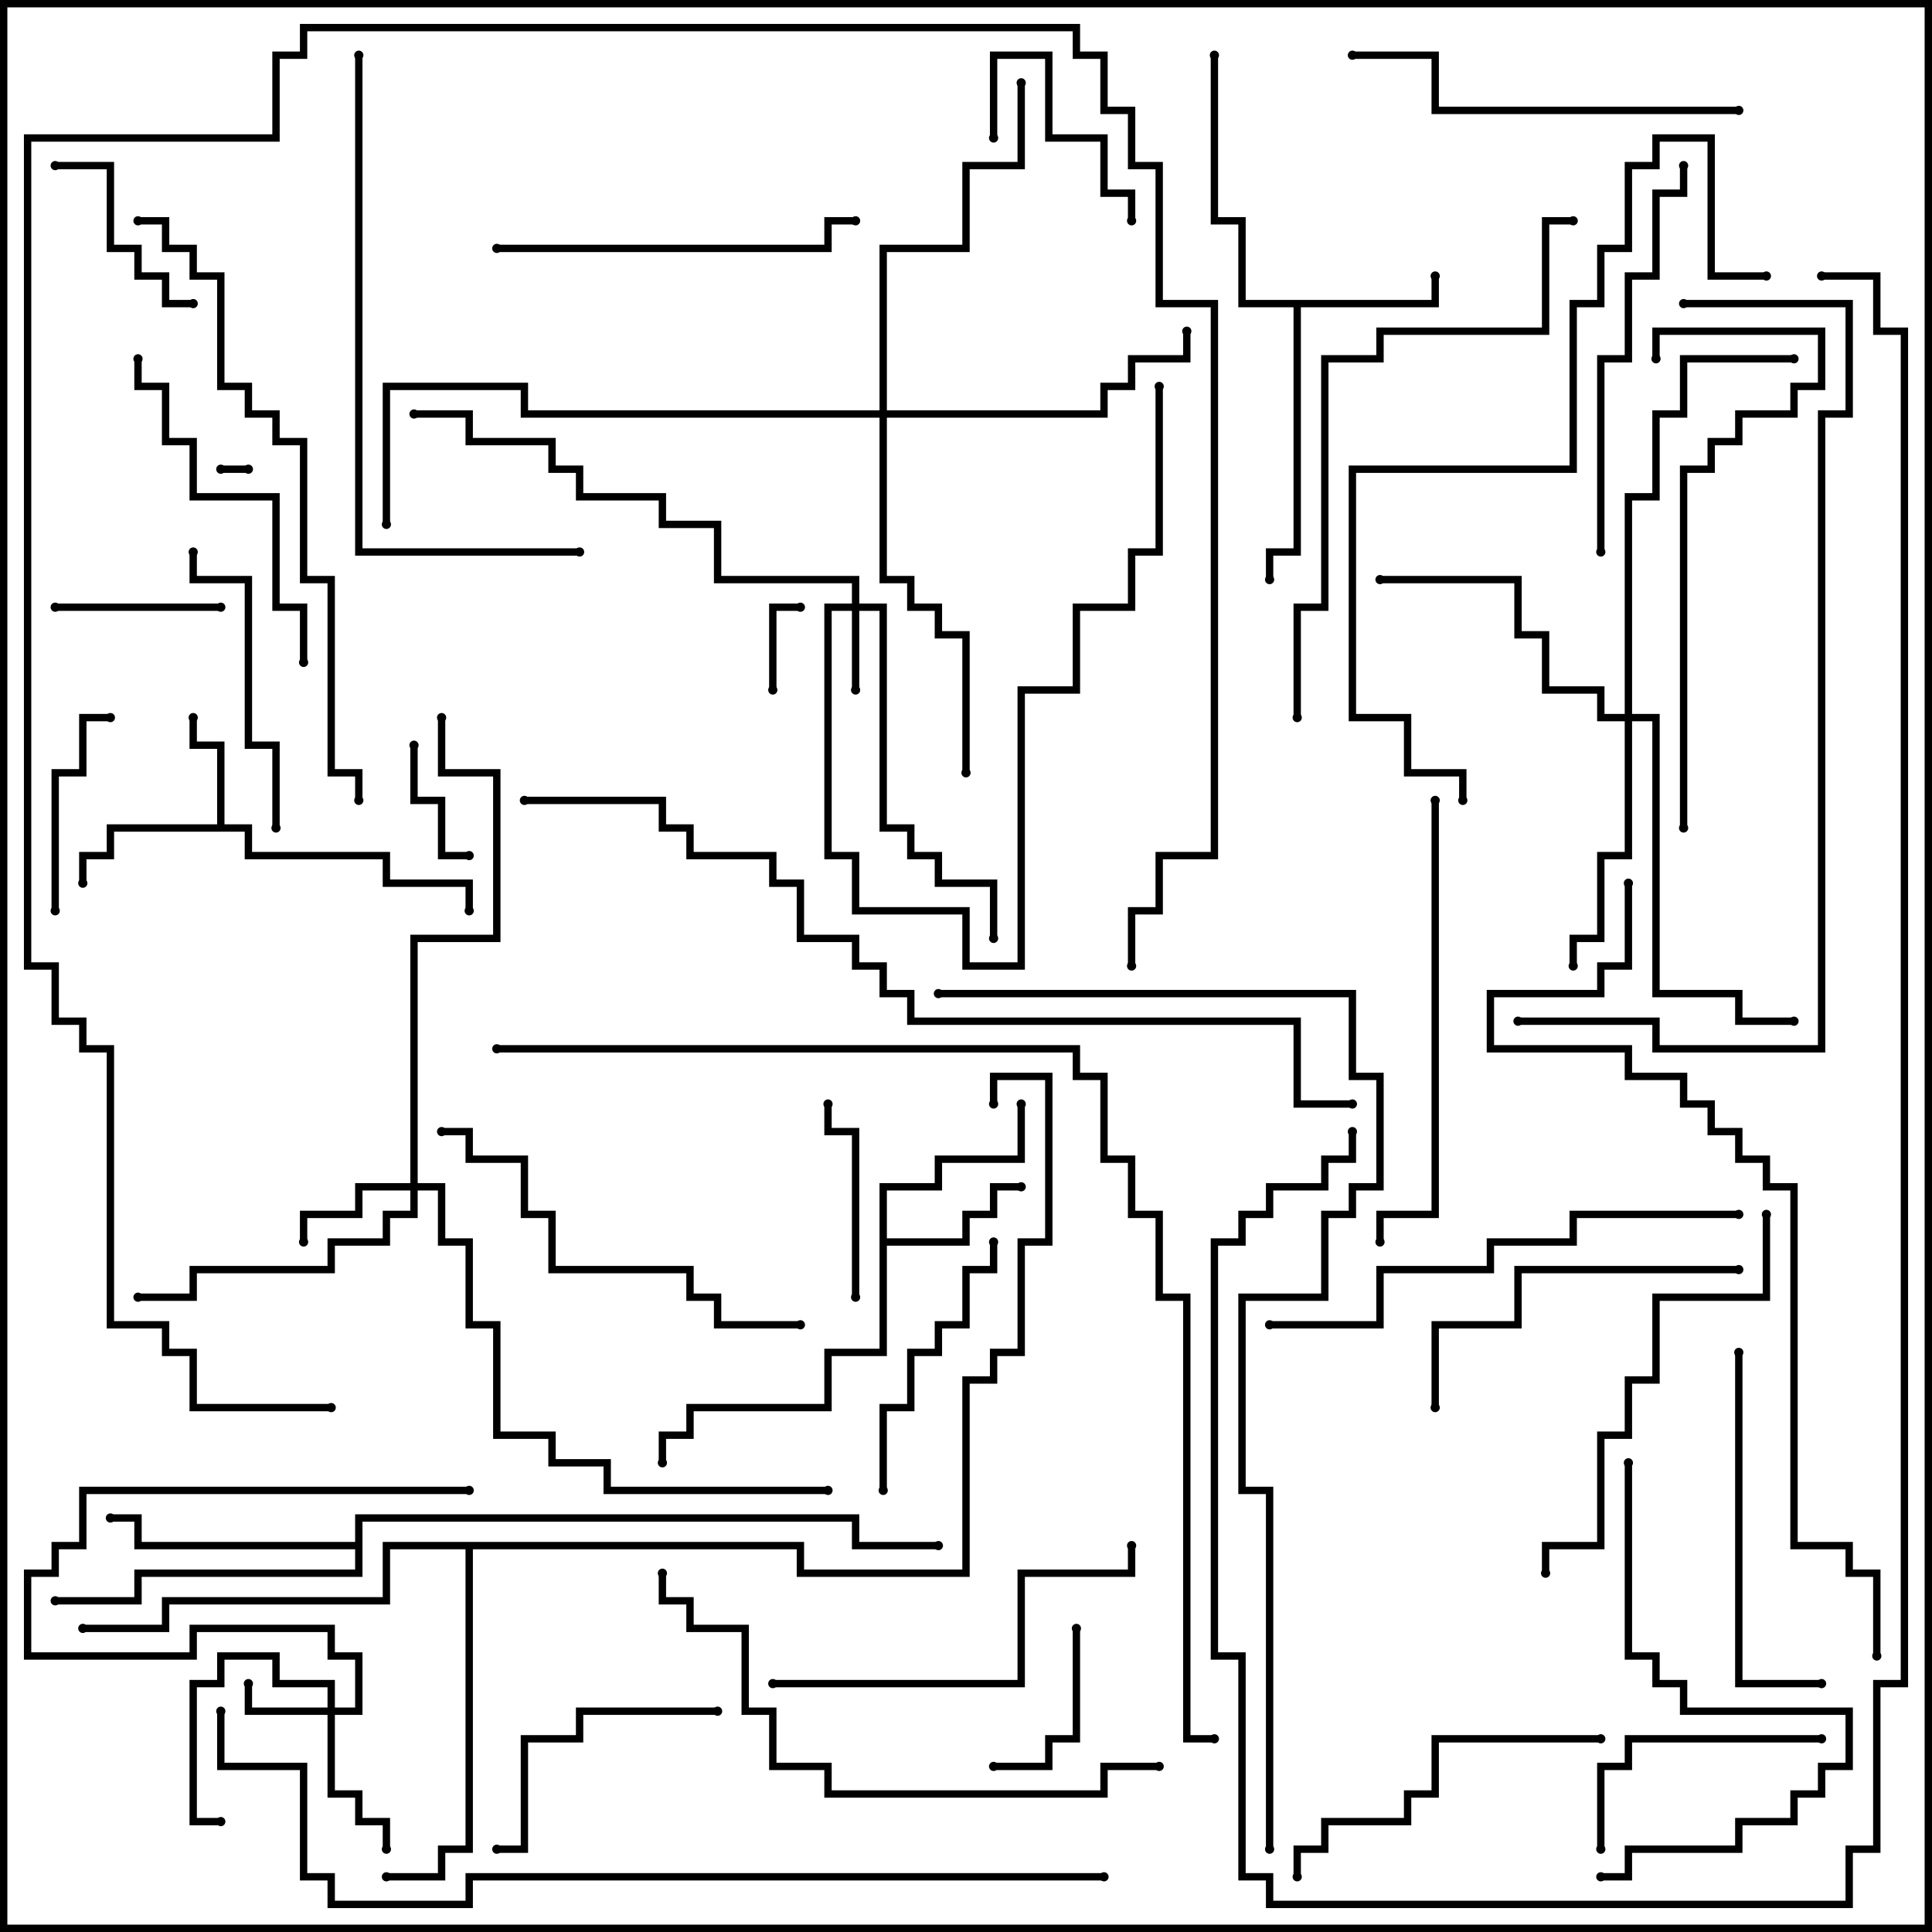 <svg version="1.1" width="105" height="105" xmlns="http://www.w3.org/2000/svg"><path d="M11.8,44.8L11.8,40.7L10.3,40.7L10.3,39L10.7,39L10.7,40.3L12.2,40.3L12.2,44.8L13.7,44.8L13.7,46.3L21.2,46.3L21.2,47.8L25.7,47.8L25.7,49.5L25.3,49.5L25.3,48.2L20.8,48.2L20.8,46.7L13.3,46.7L13.3,45.2L6.2,45.2L6.2,46.7L4.7,46.7L4.7,48L4.3,48L4.3,46.3L5.8,46.3L5.8,44.8z" stroke="none"/><path d="M77.8,16.3L77.8,15L78.2,15L78.2,16.7L70.7,16.7L70.7,30.2L69.2,30.2L69.2,31.5L68.8,31.5L68.8,29.8L70.3,29.8L70.3,16.7L67.3,16.7L67.3,12.2L65.8,12.2L65.8,3L66.2,3L66.2,11.8L67.7,11.8L67.7,16.3z" stroke="none"/><path d="M47.8,64.3L50.8,64.3L50.8,62.8L55.3,62.8L55.3,60L55.7,60L55.7,63.2L51.2,63.2L51.2,64.7L48.2,64.7L48.2,67.3L52.3,67.3L52.3,65.8L53.8,65.8L53.8,64.3L55.5,64.3L55.5,64.7L54.2,64.7L54.2,66.2L52.7,66.2L52.7,67.7L48.2,67.7L48.2,73.7L45.2,73.7L45.2,76.7L37.7,76.7L37.7,78.2L36.2,78.2L36.2,79.5L35.8,79.5L35.8,77.8L37.3,77.8L37.3,76.3L44.8,76.3L44.8,73.3L47.8,73.3z" stroke="none"/><path d="M19.3,83.8L19.3,82.3L46.7,82.3L46.7,83.8L51,83.8L51,84.2L46.3,84.2L46.3,82.7L19.7,82.7L19.7,85.7L7.7,85.7L7.7,87.2L3,87.2L3,86.8L7.3,86.8L7.3,85.3L19.3,85.3L19.3,84.2L7.3,84.2L7.3,82.7L6,82.7L6,82.3L7.7,82.3L7.7,83.8z" stroke="none"/><path d="M43.7,83.8L43.7,85.3L52.3,85.3L52.3,74.8L53.8,74.8L53.8,73.3L55.3,73.3L55.3,67.3L56.8,67.3L56.8,58.7L54.2,58.7L54.2,60L53.8,60L53.8,58.3L57.2,58.3L57.2,67.7L55.7,67.7L55.7,73.7L54.2,73.7L54.2,75.2L52.7,75.2L52.7,85.7L43.3,85.7L43.3,84.2L25.7,84.2L25.7,100.7L24.2,100.7L24.2,102.2L21,102.2L21,101.8L23.8,101.8L23.8,100.3L25.3,100.3L25.3,84.2L21.2,84.2L21.2,87.2L9.2,87.2L9.2,88.7L4.5,88.7L4.5,88.3L8.8,88.3L8.8,86.8L20.8,86.8L20.8,83.8z" stroke="none"/><path d="M46.3,32.8L46.3,31.7L38.8,31.7L38.8,28.7L35.8,28.7L35.8,27.2L31.3,27.2L31.3,25.7L29.8,25.7L29.8,24.2L25.3,24.2L25.3,22.7L22.5,22.7L22.5,22.3L25.7,22.3L25.7,23.8L30.2,23.8L30.2,25.3L31.7,25.3L31.7,26.8L36.2,26.8L36.2,28.3L39.2,28.3L39.2,31.3L46.7,31.3L46.7,32.8L48.2,32.8L48.2,44.8L49.7,44.8L49.7,46.3L51.2,46.3L51.2,47.8L54.2,47.8L54.2,51L53.8,51L53.8,48.2L50.8,48.2L50.8,46.7L49.3,46.7L49.3,45.2L47.8,45.2L47.8,33.2L46.7,33.2L46.7,37.5L46.3,37.5L46.3,33.2L45.2,33.2L45.2,46.3L46.7,46.3L46.7,49.3L52.7,49.3L52.7,52.3L55.3,52.3L55.3,37.3L58.3,37.3L58.3,32.8L61.3,32.8L61.3,29.8L62.8,29.8L62.8,21L63.2,21L63.2,30.2L61.7,30.2L61.7,33.2L58.7,33.2L58.7,37.7L55.7,37.7L55.7,52.7L52.3,52.7L52.3,49.7L46.3,49.7L46.3,46.7L44.8,46.7L44.8,32.8z" stroke="none"/><path d="M17.8,92.8L17.8,91.7L14.8,91.7L14.8,90.2L12.2,90.2L12.2,91.7L10.7,91.7L10.7,98.8L12,98.8L12,99.2L10.3,99.2L10.3,91.3L11.8,91.3L11.8,89.8L15.2,89.8L15.2,91.3L18.2,91.3L18.2,92.8L19.3,92.8L19.3,90.2L17.8,90.2L17.8,88.7L10.7,88.7L10.7,90.2L1.3,90.2L1.3,85.3L2.8,85.3L2.8,83.8L4.3,83.8L4.3,80.8L25.5,80.8L25.5,81.2L4.7,81.2L4.7,84.2L3.2,84.2L3.2,85.7L1.7,85.7L1.7,89.8L10.3,89.8L10.3,88.3L18.2,88.3L18.2,89.8L19.7,89.8L19.7,93.2L18.2,93.2L18.2,97.3L19.7,97.3L19.7,98.8L21.2,98.8L21.2,100.5L20.8,100.5L20.8,99.2L19.3,99.2L19.3,97.7L17.8,97.7L17.8,93.2L13.3,93.2L13.3,91.5L13.7,91.5L13.7,92.8z" stroke="none"/><path d="M22.3,64.3L22.3,50.8L26.8,50.8L26.8,42.2L23.8,42.2L23.8,39L24.2,39L24.2,41.8L27.2,41.8L27.2,51.2L22.7,51.2L22.7,64.3L24.2,64.3L24.2,67.3L25.7,67.3L25.7,71.8L27.2,71.8L27.2,77.8L30.2,77.8L30.2,79.3L33.2,79.3L33.2,80.8L45,80.8L45,81.2L32.8,81.2L32.8,79.7L29.8,79.7L29.8,78.2L26.8,78.2L26.8,72.2L25.3,72.2L25.3,67.7L23.8,67.7L23.8,64.7L22.7,64.7L22.7,66.2L21.2,66.2L21.2,67.7L18.2,67.7L18.2,69.2L10.7,69.2L10.7,70.7L7.5,70.7L7.5,70.3L10.3,70.3L10.3,68.8L17.8,68.8L17.8,67.3L20.8,67.3L20.8,65.8L22.3,65.8L22.3,64.7L19.7,64.7L19.7,66.2L16.7,66.2L16.7,67.5L16.3,67.5L16.3,65.8L19.3,65.8L19.3,64.3z" stroke="none"/><path d="M88.3,38.8L88.3,26.8L89.8,26.8L89.8,22.3L91.3,22.3L91.3,19.3L97.5,19.3L97.5,19.7L91.7,19.7L91.7,22.7L90.2,22.7L90.2,27.2L88.7,27.2L88.7,38.8L90.2,38.8L90.2,53.8L94.7,53.8L94.7,55.3L97.5,55.3L97.5,55.7L94.3,55.7L94.3,54.2L89.8,54.2L89.8,39.2L88.7,39.2L88.7,46.7L87.2,46.7L87.2,51.2L85.7,51.2L85.7,52.5L85.3,52.5L85.3,50.8L86.8,50.8L86.8,46.3L88.3,46.3L88.3,39.2L86.8,39.2L86.8,37.7L83.8,37.7L83.8,34.7L82.3,34.7L82.3,31.7L75,31.7L75,31.3L82.7,31.3L82.7,34.3L84.2,34.3L84.2,37.3L87.2,37.3L87.2,38.8z" stroke="none"/><path d="M47.8,22.3L47.8,13.3L52.3,13.3L52.3,8.8L55.3,8.8L55.3,4.5L55.7,4.5L55.7,9.2L52.7,9.2L52.7,13.7L48.2,13.7L48.2,22.3L59.8,22.3L59.8,20.8L61.3,20.8L61.3,19.3L64.3,19.3L64.3,18L64.7,18L64.7,19.7L61.7,19.7L61.7,21.2L60.2,21.2L60.2,22.7L48.2,22.7L48.2,31.3L49.7,31.3L49.7,32.8L51.2,32.8L51.2,34.3L52.7,34.3L52.7,42L52.3,42L52.3,34.7L50.8,34.7L50.8,33.2L49.3,33.2L49.3,31.7L47.8,31.7L47.8,22.7L28.3,22.7L28.3,21.2L21.2,21.2L21.2,28.5L20.8,28.5L20.8,20.8L28.7,20.8L28.7,22.3z" stroke="none"/><path d="M12,25.7L12,25.3L13.5,25.3L13.5,25.7z" stroke="none"/><path d="M42.2,37.5L41.8,37.5L41.8,32.8L43.5,32.8L43.5,33.2L42.2,33.2z" stroke="none"/><path d="M25.5,46.3L25.5,46.7L23.8,46.7L23.8,43.7L22.3,43.7L22.3,40.5L22.7,40.5L22.7,43.3L24.2,43.3L24.2,46.3z" stroke="none"/><path d="M61.7,12L61.3,12L61.3,10.7L59.8,10.7L59.8,7.7L56.8,7.7L56.8,3.2L54.2,3.2L54.2,7.5L53.8,7.5L53.8,2.8L57.2,2.8L57.2,7.3L60.2,7.3L60.2,10.3L61.7,10.3z" stroke="none"/><path d="M58.3,88.5L58.7,88.5L58.7,94.7L57.2,94.7L57.2,96.2L54,96.2L54,95.8L56.8,95.8L56.8,94.3L58.3,94.3z" stroke="none"/><path d="M12,32.8L12,33.2L3,33.2L3,32.8z" stroke="none"/><path d="M3,9.2L3,8.8L6.2,8.8L6.2,13.3L7.7,13.3L7.7,14.8L9.2,14.8L9.2,16.3L10.5,16.3L10.5,16.7L8.8,16.7L8.8,15.2L7.3,15.2L7.3,13.7L5.8,13.7L5.8,9.2z" stroke="none"/><path d="M46.7,70.5L46.3,70.5L46.3,61.7L44.8,61.7L44.8,60L45.2,60L45.2,61.3L46.7,61.3z" stroke="none"/><path d="M3.2,49.5L2.8,49.5L2.8,41.8L4.3,41.8L4.3,38.8L6,38.8L6,39.2L4.7,39.2L4.7,42.2L3.2,42.2z" stroke="none"/><path d="M99,94.3L99,94.7L88.7,94.7L88.7,96.2L87.2,96.2L87.2,100.5L86.8,100.5L86.8,95.8L88.3,95.8L88.3,94.3z" stroke="none"/><path d="M39,92.8L39,93.2L31.7,93.2L31.7,94.7L28.7,94.7L28.7,100.7L27,100.7L27,100.3L28.3,100.3L28.3,94.3L31.3,94.3L31.3,92.8z" stroke="none"/><path d="M48.2,81L47.8,81L47.8,76.3L49.3,76.3L49.3,73.3L50.8,73.3L50.8,71.8L52.3,71.8L52.3,68.8L53.8,68.8L53.8,67.5L54.2,67.5L54.2,69.2L52.7,69.2L52.7,72.2L51.2,72.2L51.2,73.7L49.7,73.7L49.7,76.7L48.2,76.7z" stroke="none"/><path d="M10.3,30L10.7,30L10.7,31.3L13.7,31.3L13.7,40.3L15.2,40.3L15.2,45L14.8,45L14.8,40.7L13.3,40.7L13.3,31.7L10.3,31.7z" stroke="none"/><path d="M94.5,68.8L94.5,69.2L82.7,69.2L82.7,72.2L78.2,72.2L78.2,76.5L77.8,76.5L77.8,71.8L82.3,71.8L82.3,68.8z" stroke="none"/><path d="M87,94.3L87,94.7L78.2,94.7L78.2,97.7L76.7,97.7L76.7,99.2L72.2,99.2L72.2,100.7L70.7,100.7L70.7,102L70.3,102L70.3,100.3L71.8,100.3L71.8,98.8L76.3,98.8L76.3,97.3L77.8,97.3L77.8,94.3z" stroke="none"/><path d="M94.3,73.5L94.7,73.5L94.7,91.3L99,91.3L99,91.7L94.3,91.7z" stroke="none"/><path d="M16.7,36L16.3,36L16.3,33.2L14.8,33.2L14.8,27.2L10.3,27.2L10.3,24.2L8.8,24.2L8.8,21.2L7.3,21.2L7.3,19.5L7.7,19.5L7.7,20.8L9.2,20.8L9.2,23.8L10.7,23.8L10.7,26.8L15.2,26.8L15.2,32.8L16.7,32.8z" stroke="none"/><path d="M27,13.7L27,13.3L44.8,13.3L44.8,11.8L46.5,11.8L46.5,12.2L45.2,12.2L45.2,13.7z" stroke="none"/><path d="M42,91.7L42,91.3L55.3,91.3L55.3,85.3L61.3,85.3L61.3,84L61.7,84L61.7,85.7L55.7,85.7L55.7,91.7z" stroke="none"/><path d="M94.5,5.8L94.5,6.2L77.8,6.2L77.8,3.2L73.5,3.2L73.5,2.8L78.2,2.8L78.2,5.8z" stroke="none"/><path d="M87.2,30L86.8,30L86.8,19.3L88.3,19.3L88.3,14.8L89.8,14.8L89.8,10.3L91.3,10.3L91.3,9L91.7,9L91.7,10.7L90.2,10.7L90.2,15.2L88.7,15.2L88.7,19.7L87.2,19.7z" stroke="none"/><path d="M43.5,71.8L43.5,72.2L38.8,72.2L38.8,70.7L37.3,70.7L37.3,69.2L29.8,69.2L29.8,66.2L28.3,66.2L28.3,63.2L25.3,63.2L25.3,61.7L24,61.7L24,61.3L25.7,61.3L25.7,62.8L28.7,62.8L28.7,65.8L30.2,65.8L30.2,68.8L37.7,68.8L37.7,70.3L39.2,70.3L39.2,71.8z" stroke="none"/><path d="M88.3,79.5L88.7,79.5L88.7,89.8L90.2,89.8L90.2,91.3L91.7,91.3L91.7,92.8L100.7,92.8L100.7,96.2L99.2,96.2L99.2,97.7L97.7,97.7L97.7,99.2L94.7,99.2L94.7,100.7L88.7,100.7L88.7,102.2L87,102.2L87,101.8L88.3,101.8L88.3,100.3L94.3,100.3L94.3,98.8L97.3,98.8L97.3,97.3L98.8,97.3L98.8,95.8L100.3,95.8L100.3,93.2L91.3,93.2L91.3,91.7L89.8,91.7L89.8,90.2L88.3,90.2z" stroke="none"/><path d="M95.8,66L96.2,66L96.2,70.7L90.2,70.7L90.2,75.2L88.7,75.2L88.7,78.2L87.2,78.2L87.2,84.2L84.2,84.2L84.2,85.5L83.8,85.5L83.8,83.8L86.8,83.8L86.8,77.8L88.3,77.8L88.3,74.8L89.8,74.8L89.8,70.3L95.8,70.3z" stroke="none"/><path d="M77.8,43.5L78.2,43.5L78.2,66.2L75.2,66.2L75.2,67.5L74.8,67.5L74.8,65.8L77.8,65.8z" stroke="none"/><path d="M91.7,45L91.3,45L91.3,25.3L92.8,25.3L92.8,23.8L94.3,23.8L94.3,22.3L97.3,22.3L97.3,20.8L98.8,20.8L98.8,18.2L90.2,18.2L90.2,19.5L89.8,19.5L89.8,17.8L99.2,17.8L99.2,21.2L97.7,21.2L97.7,22.7L94.7,22.7L94.7,24.2L93.2,24.2L93.2,25.7L91.7,25.7z" stroke="none"/><path d="M94.5,65.8L94.5,66.2L85.7,66.2L85.7,67.7L81.2,67.7L81.2,69.2L75.2,69.2L75.2,72.2L69,72.2L69,71.8L74.8,71.8L74.8,68.8L80.8,68.8L80.8,67.3L85.3,67.3L85.3,65.8z" stroke="none"/><path d="M63,95.8L63,96.2L60.2,96.2L60.2,97.7L44.8,97.7L44.8,96.2L41.8,96.2L41.8,93.2L40.3,93.2L40.3,88.7L37.3,88.7L37.3,87.2L35.8,87.2L35.8,85.5L36.2,85.5L36.2,86.8L37.7,86.8L37.7,88.3L40.7,88.3L40.7,92.8L42.2,92.8L42.2,95.8L45.2,95.8L45.2,97.3L59.8,97.3L59.8,95.8z" stroke="none"/><path d="M19.3,3L19.7,3L19.7,29.8L31.5,29.8L31.5,30.2L19.3,30.2z" stroke="none"/><path d="M70.7,39L70.3,39L70.3,32.8L71.8,32.8L71.8,19.3L74.8,19.3L74.8,17.8L83.8,17.8L83.8,11.8L85.5,11.8L85.5,12.2L84.2,12.2L84.2,18.2L75.2,18.2L75.2,19.7L72.2,19.7L72.2,33.2L70.7,33.2z" stroke="none"/><path d="M96,14.8L96,15.2L92.8,15.2L92.8,7.7L90.2,7.7L90.2,9.2L88.7,9.2L88.7,13.7L87.2,13.7L87.2,16.7L85.7,16.7L85.7,25.7L73.7,25.7L73.7,38.8L76.7,38.8L76.7,41.8L79.7,41.8L79.7,43.5L79.3,43.5L79.3,42.2L76.3,42.2L76.3,39.2L73.3,39.2L73.3,25.3L85.3,25.3L85.3,16.3L86.8,16.3L86.8,13.3L88.3,13.3L88.3,8.8L89.8,8.8L89.8,7.3L93.2,7.3L93.2,14.8z" stroke="none"/><path d="M7.5,12.2L7.5,11.8L9.2,11.8L9.2,13.3L10.7,13.3L10.7,14.8L12.2,14.8L12.2,20.8L13.7,20.8L13.7,22.3L15.2,22.3L15.2,23.8L16.7,23.8L16.7,31.3L18.2,31.3L18.2,41.8L19.7,41.8L19.7,43.5L19.3,43.5L19.3,42.2L17.8,42.2L17.8,31.7L16.3,31.7L16.3,24.2L14.8,24.2L14.8,22.7L13.3,22.7L13.3,21.2L11.8,21.2L11.8,15.2L10.3,15.2L10.3,13.7L8.8,13.7L8.8,12.2z" stroke="none"/><path d="M82.5,55.7L82.5,55.3L90.2,55.3L90.2,56.8L98.8,56.8L98.8,22.3L100.3,22.3L100.3,16.7L91.5,16.7L91.5,16.3L100.7,16.3L100.7,22.7L99.2,22.7L99.2,57.2L89.8,57.2L89.8,55.7z" stroke="none"/><path d="M88.3,48L88.7,48L88.7,52.7L87.2,52.7L87.2,54.2L81.2,54.2L81.2,56.8L88.7,56.8L88.7,58.3L91.7,58.3L91.7,59.8L93.2,59.8L93.2,61.3L94.7,61.3L94.7,62.8L96.2,62.8L96.2,64.3L97.7,64.3L97.7,83.8L100.7,83.8L100.7,85.3L102.2,85.3L102.2,90L101.8,90L101.8,85.7L100.3,85.7L100.3,84.2L97.3,84.2L97.3,64.7L95.8,64.7L95.8,63.2L94.3,63.2L94.3,61.7L92.8,61.7L92.8,60.2L91.3,60.2L91.3,58.7L88.3,58.7L88.3,57.2L80.8,57.2L80.8,53.8L86.8,53.8L86.8,52.3L88.3,52.3z" stroke="none"/><path d="M28.5,43.7L28.5,43.3L36.2,43.3L36.2,44.8L37.7,44.8L37.7,46.3L42.2,46.3L42.2,47.8L43.7,47.8L43.7,50.8L46.7,50.8L46.7,52.3L48.2,52.3L48.2,53.8L49.7,53.8L49.7,55.3L70.7,55.3L70.7,59.8L73.5,59.8L73.5,60.2L70.3,60.2L70.3,55.7L49.3,55.7L49.3,54.2L47.8,54.2L47.8,52.7L46.3,52.7L46.3,51.2L43.3,51.2L43.3,48.2L41.8,48.2L41.8,46.7L37.3,46.7L37.3,45.2L35.8,45.2L35.8,43.7z" stroke="none"/><path d="M60,101.8L60,102.2L25.7,102.2L25.7,103.7L17.8,103.7L17.8,102.2L16.3,102.2L16.3,96.2L11.8,96.2L11.8,93L12.2,93L12.2,95.8L16.7,95.8L16.7,101.8L18.2,101.8L18.2,103.3L25.3,103.3L25.3,101.8z" stroke="none"/><path d="M18,76.3L18,76.7L10.3,76.7L10.3,73.7L8.8,73.7L8.8,72.2L5.8,72.2L5.8,57.2L4.3,57.2L4.3,55.7L2.8,55.7L2.8,52.7L1.3,52.7L1.3,7.3L14.8,7.3L14.8,2.8L16.3,2.8L16.3,1.3L58.7,1.3L58.7,2.8L60.2,2.8L60.2,5.8L61.7,5.8L61.7,8.8L63.2,8.8L63.2,16.3L66.2,16.3L66.2,46.7L63.2,46.7L63.2,49.7L61.7,49.7L61.7,52.5L61.3,52.5L61.3,49.3L62.8,49.3L62.8,46.3L65.8,46.3L65.8,16.7L62.8,16.7L62.8,9.2L61.3,9.2L61.3,6.2L59.8,6.2L59.8,3.2L58.3,3.2L58.3,1.7L16.7,1.7L16.7,3.2L15.2,3.2L15.2,7.7L1.7,7.7L1.7,52.3L3.2,52.3L3.2,55.3L4.7,55.3L4.7,56.8L6.2,56.8L6.2,71.8L9.2,71.8L9.2,73.3L10.7,73.3L10.7,76.3z" stroke="none"/><path d="M69.2,100.5L68.8,100.5L68.8,81.2L67.3,81.2L67.3,70.3L71.8,70.3L71.8,65.8L73.3,65.8L73.3,64.3L74.8,64.3L74.8,58.7L73.3,58.7L73.3,54.2L51,54.2L51,53.8L73.7,53.8L73.7,58.3L75.2,58.3L75.2,64.7L73.7,64.7L73.7,66.2L72.2,66.2L72.2,70.7L67.7,70.7L67.7,80.8L69.2,80.8z" stroke="none"/><path d="M73.3,61.5L73.7,61.5L73.7,63.2L72.2,63.2L72.2,64.7L69.2,64.7L69.2,66.2L67.7,66.2L67.7,67.7L66.2,67.7L66.2,89.8L67.7,89.8L67.7,101.8L69.2,101.8L69.2,103.3L100.3,103.3L100.3,100.3L101.8,100.3L101.8,91.3L103.3,91.3L103.3,18.2L101.8,18.2L101.8,15.2L99,15.2L99,14.8L102.2,14.8L102.2,17.8L103.7,17.8L103.7,91.7L102.2,91.7L102.2,100.7L100.7,100.7L100.7,103.7L68.8,103.7L68.8,102.2L67.3,102.2L67.3,90.2L65.8,90.2L65.8,67.3L67.3,67.3L67.3,65.8L68.8,65.8L68.8,64.3L71.8,64.3L71.8,62.8L73.3,62.8z" stroke="none"/><path d="M66,94.3L66,94.7L64.3,94.7L64.3,70.7L62.8,70.7L62.8,66.2L61.3,66.2L61.3,63.2L59.8,63.2L59.8,58.7L58.3,58.7L58.3,57.2L27,57.2L27,56.8L58.7,56.8L58.7,58.3L60.2,58.3L60.2,62.8L61.7,62.8L61.7,65.8L63.2,65.8L63.2,70.3L64.7,70.3L64.7,94.3z" stroke="none"/><circle cx="10.5" cy="39" r="0.25" stroke-width="0" fill="#000" /><circle cx="4.5" cy="48" r="0.25" stroke-width="0" fill="#000" /><circle cx="25.5" cy="49.5" r="0.25" stroke-width="0" fill="#000" /><circle cx="78" cy="15" r="0.25" stroke-width="0" fill="#000" /><circle cx="66" cy="3" r="0.25" stroke-width="0" fill="#000" /><circle cx="69" cy="31.5" r="0.25" stroke-width="0" fill="#000" /><circle cx="55.5" cy="64.5" r="0.25" stroke-width="0" fill="#000" /><circle cx="55.5" cy="60" r="0.25" stroke-width="0" fill="#000" /><circle cx="36" cy="79.5" r="0.25" stroke-width="0" fill="#000" /><circle cx="6" cy="82.5" r="0.25" stroke-width="0" fill="#000" /><circle cx="3" cy="87" r="0.25" stroke-width="0" fill="#000" /><circle cx="51" cy="84" r="0.25" stroke-width="0" fill="#000" /><circle cx="21" cy="102" r="0.25" stroke-width="0" fill="#000" /><circle cx="4.5" cy="88.5" r="0.25" stroke-width="0" fill="#000" /><circle cx="54" cy="60" r="0.25" stroke-width="0" fill="#000" /><circle cx="46.5" cy="37.5" r="0.25" stroke-width="0" fill="#000" /><circle cx="54" cy="51" r="0.25" stroke-width="0" fill="#000" /><circle cx="63" cy="21" r="0.25" stroke-width="0" fill="#000" /><circle cx="22.5" cy="22.5" r="0.25" stroke-width="0" fill="#000" /><circle cx="13.5" cy="91.5" r="0.25" stroke-width="0" fill="#000" /><circle cx="21" cy="100.5" r="0.25" stroke-width="0" fill="#000" /><circle cx="12" cy="99" r="0.25" stroke-width="0" fill="#000" /><circle cx="25.5" cy="81" r="0.25" stroke-width="0" fill="#000" /><circle cx="16.5" cy="67.5" r="0.25" stroke-width="0" fill="#000" /><circle cx="7.5" cy="70.5" r="0.25" stroke-width="0" fill="#000" /><circle cx="24" cy="39" r="0.25" stroke-width="0" fill="#000" /><circle cx="45" cy="81" r="0.25" stroke-width="0" fill="#000" /><circle cx="85.5" cy="52.5" r="0.25" stroke-width="0" fill="#000" /><circle cx="75" cy="31.5" r="0.25" stroke-width="0" fill="#000" /><circle cx="97.5" cy="55.5" r="0.25" stroke-width="0" fill="#000" /><circle cx="97.5" cy="19.5" r="0.25" stroke-width="0" fill="#000" /><circle cx="64.5" cy="18" r="0.25" stroke-width="0" fill="#000" /><circle cx="55.5" cy="4.5" r="0.25" stroke-width="0" fill="#000" /><circle cx="52.5" cy="42" r="0.25" stroke-width="0" fill="#000" /><circle cx="21" cy="28.5" r="0.25" stroke-width="0" fill="#000" /><circle cx="12" cy="25.5" r="0.25" stroke-width="0" fill="#000" /><circle cx="13.5" cy="25.5" r="0.25" stroke-width="0" fill="#000" /><circle cx="42" cy="37.5" r="0.25" stroke-width="0" fill="#000" /><circle cx="43.5" cy="33" r="0.25" stroke-width="0" fill="#000" /><circle cx="25.5" cy="46.5" r="0.25" stroke-width="0" fill="#000" /><circle cx="22.5" cy="40.5" r="0.25" stroke-width="0" fill="#000" /><circle cx="61.5" cy="12" r="0.25" stroke-width="0" fill="#000" /><circle cx="54" cy="7.5" r="0.25" stroke-width="0" fill="#000" /><circle cx="58.5" cy="88.5" r="0.25" stroke-width="0" fill="#000" /><circle cx="54" cy="96" r="0.25" stroke-width="0" fill="#000" /><circle cx="12" cy="33" r="0.25" stroke-width="0" fill="#000" /><circle cx="3" cy="33" r="0.25" stroke-width="0" fill="#000" /><circle cx="3" cy="9" r="0.25" stroke-width="0" fill="#000" /><circle cx="10.5" cy="16.5" r="0.25" stroke-width="0" fill="#000" /><circle cx="46.5" cy="70.5" r="0.25" stroke-width="0" fill="#000" /><circle cx="45" cy="60" r="0.25" stroke-width="0" fill="#000" /><circle cx="3" cy="49.5" r="0.25" stroke-width="0" fill="#000" /><circle cx="6" cy="39" r="0.25" stroke-width="0" fill="#000" /><circle cx="99" cy="94.5" r="0.25" stroke-width="0" fill="#000" /><circle cx="87" cy="100.5" r="0.25" stroke-width="0" fill="#000" /><circle cx="39" cy="93" r="0.25" stroke-width="0" fill="#000" /><circle cx="27" cy="100.5" r="0.25" stroke-width="0" fill="#000" /><circle cx="48" cy="81" r="0.25" stroke-width="0" fill="#000" /><circle cx="54" cy="67.5" r="0.25" stroke-width="0" fill="#000" /><circle cx="10.5" cy="30" r="0.25" stroke-width="0" fill="#000" /><circle cx="15" cy="45" r="0.25" stroke-width="0" fill="#000" /><circle cx="94.5" cy="69" r="0.25" stroke-width="0" fill="#000" /><circle cx="78" cy="76.5" r="0.25" stroke-width="0" fill="#000" /><circle cx="87" cy="94.5" r="0.25" stroke-width="0" fill="#000" /><circle cx="70.5" cy="102" r="0.25" stroke-width="0" fill="#000" /><circle cx="94.5" cy="73.5" r="0.25" stroke-width="0" fill="#000" /><circle cx="99" cy="91.5" r="0.25" stroke-width="0" fill="#000" /><circle cx="16.5" cy="36" r="0.25" stroke-width="0" fill="#000" /><circle cx="7.5" cy="19.5" r="0.25" stroke-width="0" fill="#000" /><circle cx="27" cy="13.5" r="0.25" stroke-width="0" fill="#000" /><circle cx="46.5" cy="12" r="0.25" stroke-width="0" fill="#000" /><circle cx="42" cy="91.5" r="0.25" stroke-width="0" fill="#000" /><circle cx="61.5" cy="84" r="0.25" stroke-width="0" fill="#000" /><circle cx="94.5" cy="6" r="0.25" stroke-width="0" fill="#000" /><circle cx="73.5" cy="3" r="0.25" stroke-width="0" fill="#000" /><circle cx="87" cy="30" r="0.25" stroke-width="0" fill="#000" /><circle cx="91.5" cy="9" r="0.25" stroke-width="0" fill="#000" /><circle cx="43.5" cy="72" r="0.25" stroke-width="0" fill="#000" /><circle cx="24" cy="61.5" r="0.25" stroke-width="0" fill="#000" /><circle cx="88.5" cy="79.5" r="0.25" stroke-width="0" fill="#000" /><circle cx="87" cy="102" r="0.25" stroke-width="0" fill="#000" /><circle cx="96" cy="66" r="0.25" stroke-width="0" fill="#000" /><circle cx="84" cy="85.5" r="0.25" stroke-width="0" fill="#000" /><circle cx="78" cy="43.5" r="0.25" stroke-width="0" fill="#000" /><circle cx="75" cy="67.5" r="0.25" stroke-width="0" fill="#000" /><circle cx="91.5" cy="45" r="0.25" stroke-width="0" fill="#000" /><circle cx="90" cy="19.5" r="0.25" stroke-width="0" fill="#000" /><circle cx="94.5" cy="66" r="0.25" stroke-width="0" fill="#000" /><circle cx="69" cy="72" r="0.25" stroke-width="0" fill="#000" /><circle cx="63" cy="96" r="0.25" stroke-width="0" fill="#000" /><circle cx="36" cy="85.5" r="0.25" stroke-width="0" fill="#000" /><circle cx="19.5" cy="3" r="0.25" stroke-width="0" fill="#000" /><circle cx="31.5" cy="30" r="0.25" stroke-width="0" fill="#000" /><circle cx="70.5" cy="39" r="0.25" stroke-width="0" fill="#000" /><circle cx="85.5" cy="12" r="0.25" stroke-width="0" fill="#000" /><circle cx="96" cy="15" r="0.25" stroke-width="0" fill="#000" /><circle cx="79.5" cy="43.5" r="0.25" stroke-width="0" fill="#000" /><circle cx="7.5" cy="12" r="0.25" stroke-width="0" fill="#000" /><circle cx="19.5" cy="43.5" r="0.25" stroke-width="0" fill="#000" /><circle cx="82.5" cy="55.5" r="0.25" stroke-width="0" fill="#000" /><circle cx="91.5" cy="16.5" r="0.25" stroke-width="0" fill="#000" /><circle cx="88.5" cy="48" r="0.25" stroke-width="0" fill="#000" /><circle cx="102" cy="90" r="0.25" stroke-width="0" fill="#000" /><circle cx="28.5" cy="43.5" r="0.25" stroke-width="0" fill="#000" /><circle cx="73.5" cy="60" r="0.25" stroke-width="0" fill="#000" /><circle cx="60" cy="102" r="0.25" stroke-width="0" fill="#000" /><circle cx="12" cy="93" r="0.25" stroke-width="0" fill="#000" /><circle cx="18" cy="76.5" r="0.25" stroke-width="0" fill="#000" /><circle cx="61.5" cy="52.5" r="0.25" stroke-width="0" fill="#000" /><circle cx="69" cy="100.5" r="0.25" stroke-width="0" fill="#000" /><circle cx="51" cy="54" r="0.25" stroke-width="0" fill="#000" /><circle cx="73.5" cy="61.5" r="0.25" stroke-width="0" fill="#000" /><circle cx="99" cy="15" r="0.25" stroke-width="0" fill="#000" /><circle cx="66" cy="94.5" r="0.25" stroke-width="0" fill="#000" /><circle cx="27" cy="57" r="0.25" stroke-width="0" fill="#000" /><rect x="0" y="0" width="105" height="105" stroke-width="0.8" stroke="#000" fill="none" /></svg>